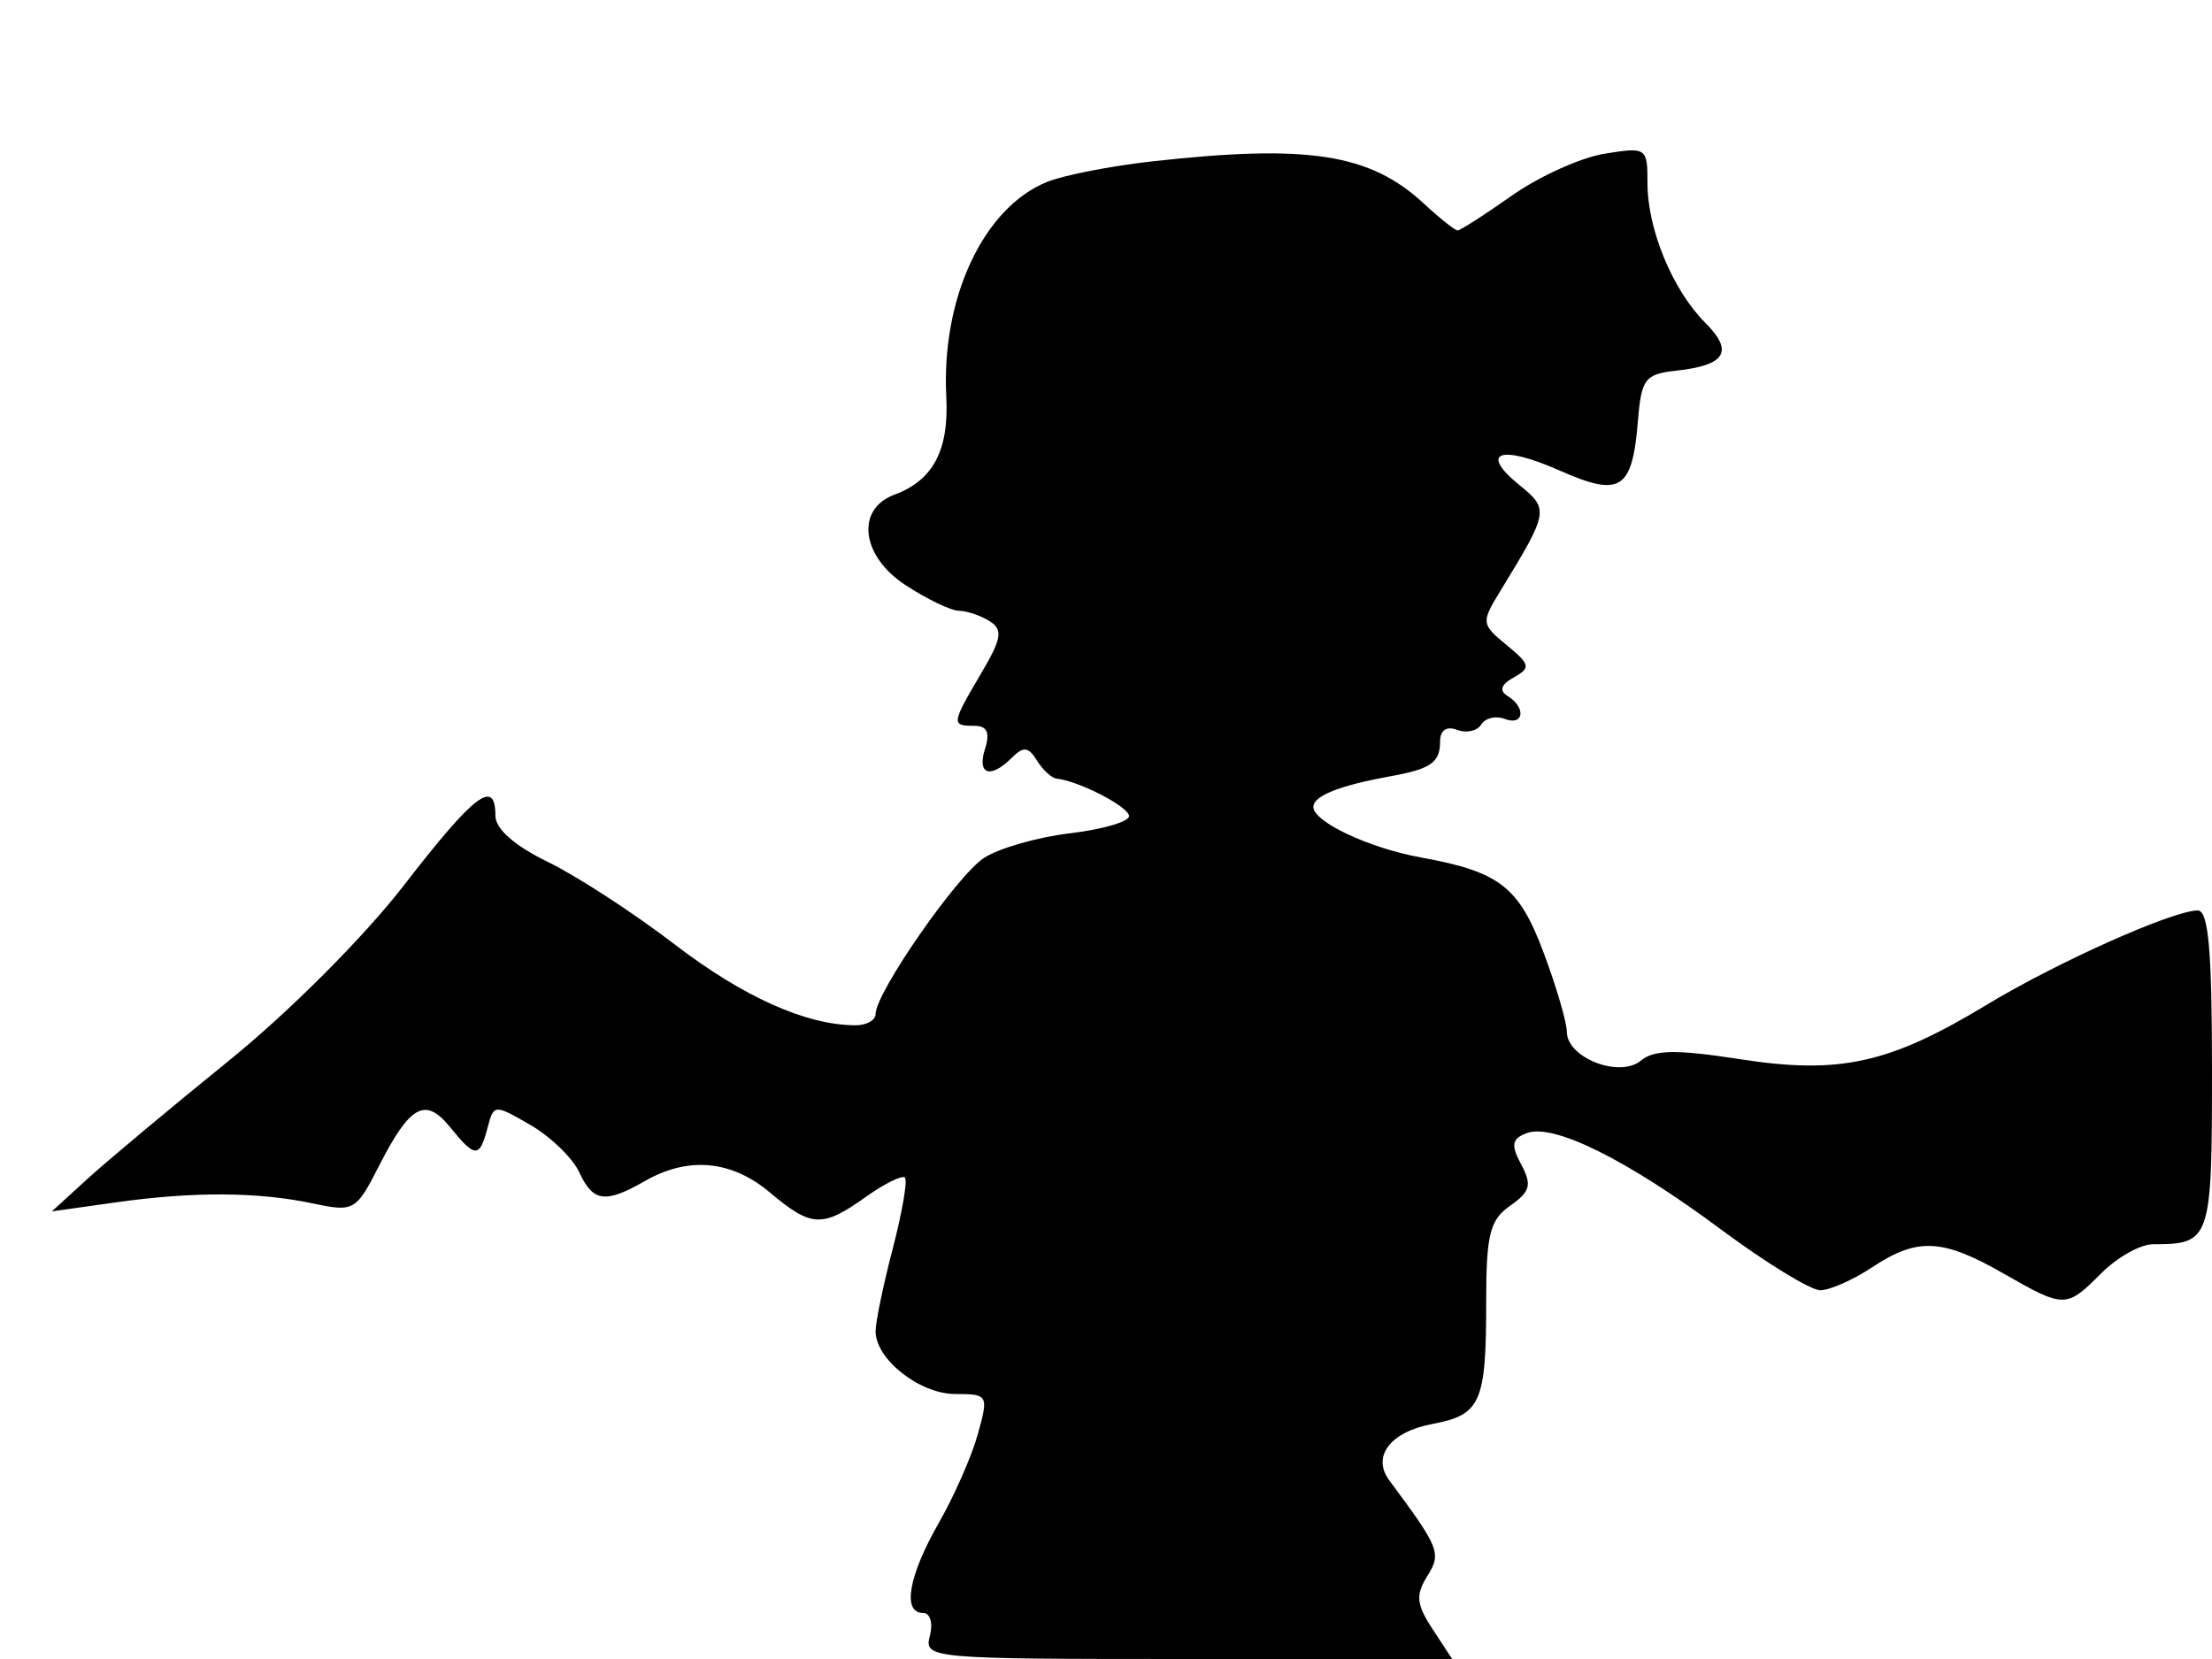 <svg xmlns="http://www.w3.org/2000/svg" width="192" height="144" viewBox="0 0 192 144" version="1.1">
	<path d="M 100 14.008 C 96.425 14.406, 92.322 15.209, 90.881 15.791 C 85.366 18.023, 81.694 25.860, 82.138 34.450 C 82.378 39.085, 80.993 41.697, 77.638 42.938 C 74.255 44.189, 74.744 48.262, 78.578 50.775 C 80.445 51.999, 82.541 53.007, 83.236 53.015 C 83.931 53.024, 85.132 53.431, 85.905 53.920 C 87.075 54.661, 86.950 55.420, 85.155 58.462 C 82.581 62.824, 82.558 63, 84.567 63 C 85.680 63, 85.950 63.581, 85.500 65 C 84.786 67.249, 85.968 67.632, 87.842 65.758 C 88.830 64.770, 89.271 64.820, 90.005 66.008 C 90.512 66.829, 91.281 67.538, 91.714 67.584 C 93.660 67.791, 98 70.036, 98 70.836 C 98 71.323, 95.693 71.995, 92.874 72.329 C 90.054 72.663, 86.691 73.627, 85.401 74.473 C 83.052 76.012, 76 86.174, 76 88.019 C 76 88.559, 75.213 88.997, 74.250 88.994 C 69.972 88.981, 64.518 86.539, 58.550 81.965 C 55.006 79.248, 50.057 76.030, 47.553 74.813 C 44.653 73.405, 43 71.947, 43 70.801 C 43 67.536, 41.202 68.903, 35.070 76.830 C 31.585 81.336, 25.122 87.811, 19.850 92.080 C 14.811 96.161, 9.296 100.771, 7.594 102.324 L 4.500 105.148 10 104.372 C 16.783 103.416, 22.365 103.444, 27.170 104.460 C 30.724 105.211, 30.904 105.108, 32.905 101.186 C 35.598 95.907, 36.924 95.188, 39.072 97.841 C 41.244 100.523, 41.628 100.530, 42.315 97.903 C 42.857 95.831, 42.901 95.828, 46.049 97.653 C 47.801 98.669, 49.704 100.513, 50.278 101.750 C 51.482 104.346, 52.530 104.484, 56 102.500 C 59.744 100.360, 63.498 100.707, 66.818 103.500 C 70.434 106.543, 71.367 106.587, 75.153 103.891 C 76.782 102.731, 78.310 101.977, 78.549 102.215 C 78.787 102.454, 78.311 105.225, 77.491 108.373 C 76.671 111.522, 76 114.751, 76 115.549 C 76 117.983, 79.830 121, 82.919 121 C 85.767 121, 85.815 121.085, 84.883 124.462 C 84.357 126.367, 82.824 129.854, 81.475 132.212 C 78.856 136.793, 78.297 140, 80.117 140 C 80.741 140, 81.003 140.882, 80.710 142 C 80.198 143.957, 80.680 144, 103.117 144 L 126.046 144 124.344 141.402 C 122.942 139.262, 122.860 138.454, 123.881 136.819 C 125.134 134.812, 124.966 134.385, 120.591 128.496 C 119.048 126.418, 120.675 124.284, 124.324 123.599 C 128.542 122.808, 129 121.766, 129 112.975 C 129 107.152, 129.316 105.892, 131.086 104.652 C 132.827 103.433, 132.986 102.842, 132.043 101.081 C 131.129 99.372, 131.218 98.854, 132.511 98.358 C 134.815 97.473, 141.187 100.629, 149.368 106.707 C 153.287 109.618, 157.170 111.997, 157.997 111.993 C 158.824 111.990, 160.850 111.093, 162.500 110 C 166.422 107.403, 168.584 107.500, 173.852 110.512 C 179.214 113.577, 179.332 113.577, 182.409 110.500 C 183.784 109.125, 185.793 108, 186.873 108 C 191.891 108, 192 107.678, 192 92.893 C 192 82.433, 191.691 79.006, 190.750 79.024 C 188.513 79.066, 178.531 83.533, 172.445 87.215 C 163.988 92.331, 159.684 93.279, 151.023 91.936 C 145.517 91.081, 143.572 91.110, 142.424 92.063 C 140.574 93.598, 136 91.815, 136 89.559 C 136 88.743, 135.094 85.652, 133.986 82.692 C 131.844 76.967, 130.168 75.666, 123.339 74.428 C 118.846 73.614, 114 71.338, 114 70.042 C 114 69.081, 116.248 68.185, 120.671 67.383 C 124.219 66.740, 125 66.190, 125 64.334 C 125 63.384, 125.567 63.004, 126.468 63.349 C 127.275 63.659, 128.221 63.452, 128.569 62.888 C 128.917 62.325, 129.832 62.105, 130.601 62.400 C 132.268 63.040, 132.489 61.420, 130.872 60.421 C 130.103 59.945, 130.271 59.428, 131.401 58.796 C 132.886 57.964, 132.822 57.673, 130.779 55.995 C 128.568 54.177, 128.551 54.037, 130.219 51.311 C 134.433 44.422, 134.473 44.204, 131.897 42.115 C 128.344 39.235, 130.196 38.551, 135.361 40.836 C 140.674 43.186, 141.683 42.542, 142.175 36.487 C 142.469 32.884, 142.789 32.469, 145.500 32.173 C 149.796 31.705, 150.514 30.514, 148.012 28.012 C 145.185 25.185, 143 19.905, 143 15.901 C 143 12.806, 142.919 12.751, 139.261 13.345 C 137.205 13.679, 133.592 15.313, 131.232 16.976 C 128.872 18.639, 126.753 20, 126.522 20 C 126.292 20, 124.971 18.951, 123.588 17.669 C 118.908 13.332, 113.544 12.499, 100 14.008" stroke="none" fill="black" fill-rule="evenodd"/>
</svg>